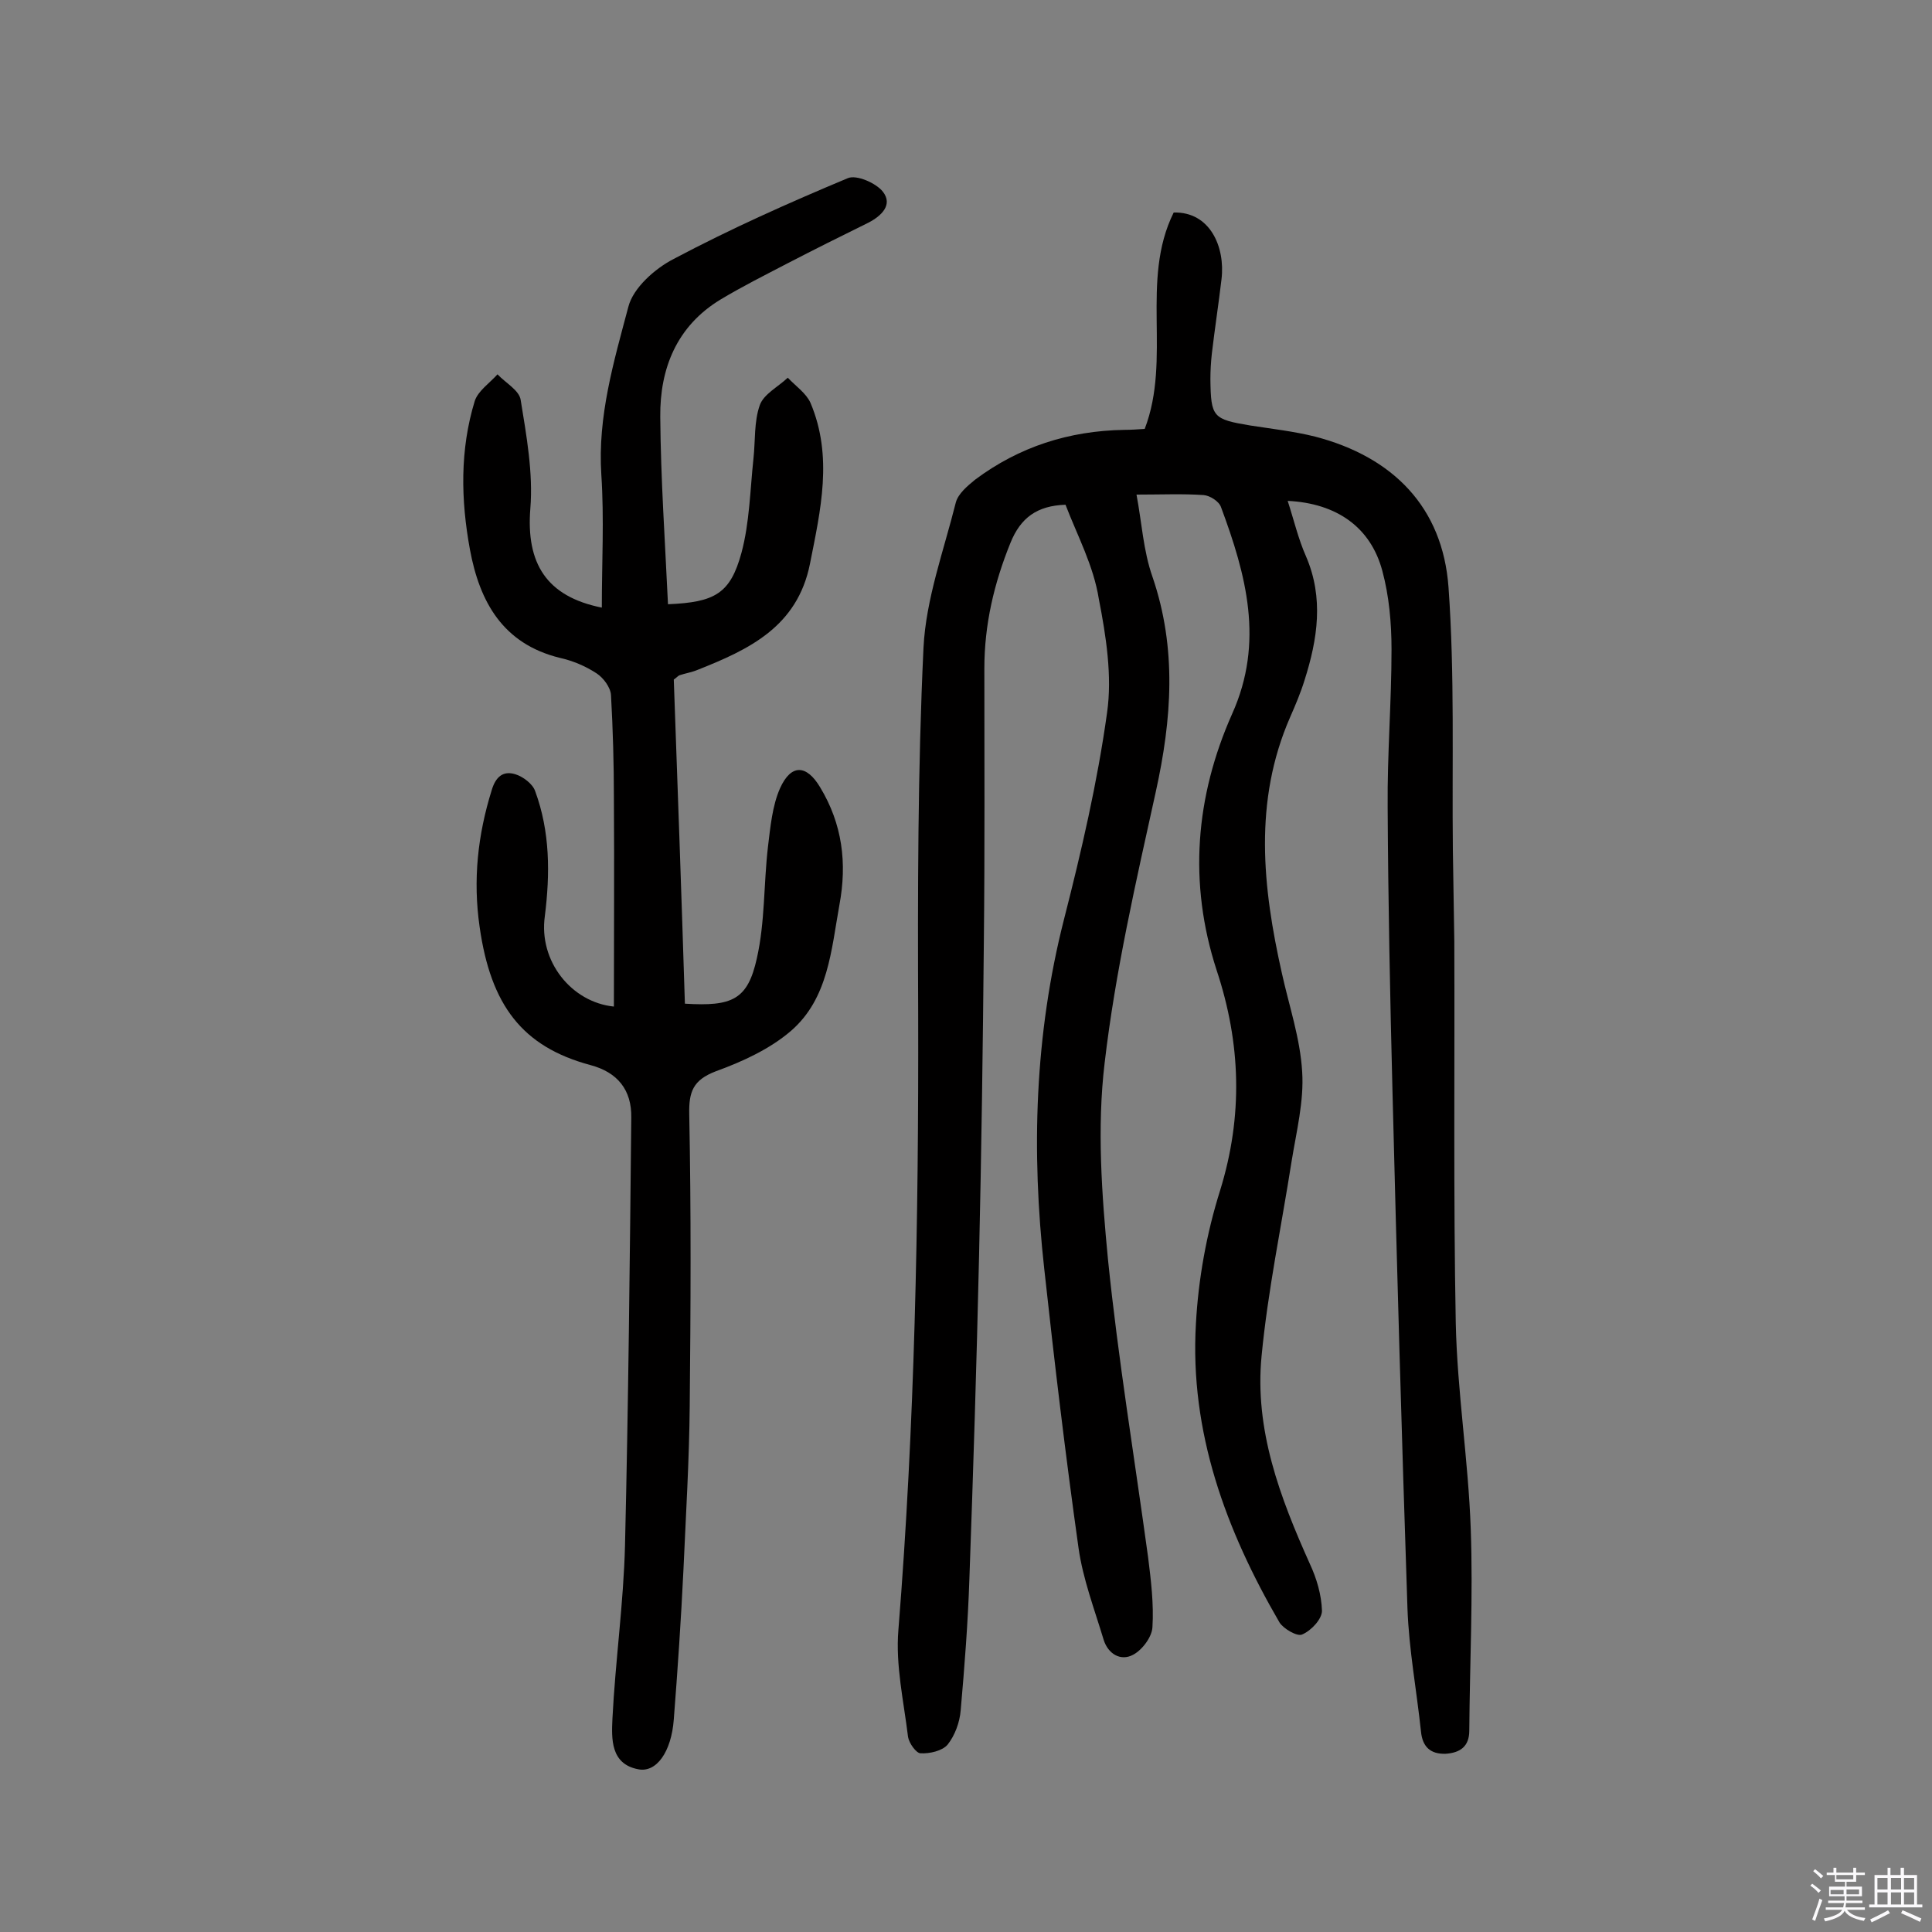 <svg enable-background="new 0 0 400 400" viewBox="0 0 400 400" xmlns="http://www.w3.org/2000/svg"><rect x="0" y="0" width="400" height="400" fill="#808080" stroke="none"/><path d="m374.8 390.4.4-.4c.7.5 1.3 1 1.8 1.4l-.5.5c-.5-.6-1.1-1.1-1.7-1.5zm1 7.3-.6-.3c.5-1.4 1.1-2.8 1.5-4.3.2.1.4.2.6.3-.5 1.3-1 2.8-1.5 4.3zm-.4-10.3.4-.4c.4.3 1 .8 1.7 1.4l-.5.5c-.4-.5-1-1-1.6-1.5zm2.5.3h1.7v-1h.6v1h3.5v-1h.6v1h1.8v.5h-1.8v1.4h-2v1h3.2v2h-3.2v.9h3.3v.5h-3.4c0 .3-.1.6-.1.9h4v.5h-3.7c.7.9 1.9 1.5 3.8 1.7-.1.2-.2.4-.3.6-2.1-.4-3.5-1.1-4-2.1-.4 1-1.8 1.7-4 2.2-.1-.2-.2-.4-.3-.6 2.1-.4 3.4-1 3.8-1.8h-3.4v-.5h3.6c.1-.3.1-.6.2-.9h-3.3v-.5h3.4c0-.3 0-.6 0-.9h-3.2v-2h3.3v-1h-2.1v-1.4h-1.7v-.5zm1.1 3.5v1h2.7c0-.3 0-.4 0-.4 0-.1 0-.2 0-.2 0-.1 0-.2 0-.3h-2.7zm1.2-3v.9h3.5v-.9zm4.7 3h-2.6v.6.4h2.6z" fill="#fbfafc"/><path d="m393.6 386.7h.6v1.5h2.7v6.1h1.1v.6h-11v-.6h1.1v-6.1h2.7v-1.5h.6v1.5h2.1v-1.5zm-2.7 8.8.4.6c-1.2.6-2.5 1.3-3.8 1.9-.1-.2-.2-.4-.3-.6 1.2-.6 2.5-1.2 3.7-1.9zm-2.2-6.7v2.4h2.1v-2.4zm0 3v2.5h2.1v-2.5zm2.8-3v2.4h2.1v-2.4zm0 3v2.5h2.1v-2.5zm6 6.1c-1.4-.7-2.7-1.3-3.9-1.8l.3-.6c1.5.6 2.7 1.2 3.9 1.7zm-1.2-9.1h-2.1v2.4h2.1zm-2.1 3v2.5h2.1v-2.5z" fill="#fbfafc"/><g fill="#010000"><path d="m220.6 104.5c-5.9.2-9.3 2.7-11.4 7.9-3.4 8.4-5.4 16.9-5.4 26 0 18.7.1 37.4-.1 56.1-.2 21.9-.5 43.8-1 65.7-.5 22.2-1.2 44.4-2 66.7-.3 9.1-1 18.1-1.8 27.2-.2 2.5-1.2 5.2-2.7 7.1-1.1 1.3-3.7 1.9-5.6 1.8-.9 0-2.4-2.1-2.6-3.4-.9-7.4-2.6-14.8-2-22.1 3.4-42.4 4.2-84.9 4.1-127.4-.1-25.3-.1-50.7 1.1-76 .5-10.1 4.2-20.1 6.7-30.1.5-1.8 2.4-3.4 4-4.7 9.1-6.8 19.4-10.1 30.8-10.3 1.4 0 2.9-.1 4.3-.2 5.6-14.6-1-30.7 6-44.8 7.5-.2 10.7 7.1 9.9 13.8-.6 5.1-1.4 10.3-2 15.4-.2 1.8-.3 3.6-.3 5.3.1 7.9.5 8.3 8.3 9.6 4.5.7 9 1.2 13.4 2.3 16.1 4.2 26.4 14.6 27.6 31.2 1.3 18.1.7 36.3.9 54.4.1 6.3.2 12.6.3 18.9.1 26.3-.2 52.6.3 79 .3 14.2 2.6 28.4 3.1 42.6.5 13.9-.2 27.8-.3 41.8 0 3.3-1.9 4.6-4.9 4.8-3.2.1-4.8-1.5-5.1-4.6-.9-8.5-2.5-17-2.8-25.5-1.2-35.7-2.2-71.3-3.1-107-.5-19.6-.9-39.3-1-58.9-.1-10.9.8-21.7.8-32.6 0-5.5-.5-11.1-1.9-16.3-2.4-9-9.4-14-19.6-14.5 1.3 4 2.2 7.9 3.8 11.5 3.7 8.6 2.4 17.1-.3 25.6-.8 2.6-1.9 5.2-3 7.7-7.6 17.4-5.7 35.2-1.7 53 1.5 6.8 3.8 13.5 4.2 20.4.4 6.1-1.2 12.4-2.2 18.6-2.1 13.4-4.9 26.7-6.2 40.2-1.5 15.3 3.8 29.3 10 43.1 1.4 3 2.4 6.4 2.5 9.7 0 1.7-2.2 4.1-4.1 4.9-1 .5-3.9-1.2-4.7-2.5-11.1-19.1-18.6-39.4-17.3-61.8.5-9.3 2.2-18.7 5-27.6 4.8-15.5 4.3-30.5-.7-45.6-5.9-18.1-4.4-36 3.2-53.1 6.7-14.9 2.9-28.8-2.3-42.8-.4-1.2-2.3-2.4-3.6-2.5-4.3-.3-8.7-.1-13.9-.1 1.1 5.8 1.4 11.6 3.3 17 5.1 14.9 4 29.5.7 44.5-4.1 18.6-8.4 37.3-10.6 56.2-1.6 13.4-.6 27.2.7 40.7 2.1 20.6 5.5 41.1 8.3 61.6.6 4.8 1.2 9.7.9 14.5-.1 2-2.1 4.7-4 5.7-2.6 1.4-5.2-.2-6.1-3.1-1.9-6.3-4.3-12.6-5.2-19-2.7-19.2-5-38.5-7.1-57.8-2.7-24.3-2-48.5 4.1-72.4 3.6-14.1 6.9-28.3 8.9-42.7 1.1-7.6-.2-15.9-1.7-23.6-1.1-6.9-4.4-13-6.9-19.5z"/><path d="m127.1 208.4c0-14.3.1-28.7 0-43.1 0-7.1-.2-14.3-.6-21.4-.1-1.6-1.6-3.6-3-4.5-2.3-1.5-4.9-2.6-7.6-3.2-11.8-2.9-16.6-11.6-18.6-22.4-1.9-10.3-2.1-20.7 1-30.8.7-2.1 3.1-3.7 4.7-5.5 1.7 1.8 4.5 3.3 4.8 5.3 1.2 7.4 2.6 15.1 2 22.5-.9 11.3 3.3 18.2 14.8 20.5 0-9.2.5-18.4-.1-27.5-.8-12.1 2.6-23.5 5.6-34.8 1-3.9 5.5-7.9 9.4-9.9 11.7-6.2 23.8-11.6 36-16.7 1.8-.8 5.9 1 7.3 2.8 2.1 2.7-.3 5-3 6.4-5.7 2.8-11.3 5.6-16.9 8.5-4.6 2.4-9.2 4.7-13.7 7.4-9.1 5.5-12.6 14.3-12.5 24.3.1 12.9 1 25.9 1.6 38.8 9.7-.4 12.9-2.2 15.2-10.6 1.7-6.3 1.8-13.1 2.5-19.6.4-3.7.1-7.6 1.3-11 .8-2.3 3.8-3.8 5.8-5.7 1.6 1.7 3.8 3.2 4.7 5.2 4.7 11.1 2.1 22.2-.1 33.3-2.6 13.1-12.7 17.8-23.3 22-1.2.5-2.5.7-3.7 1.1-.3.1-.5.4-1.2.9.8 22.2 1.6 44.7 2.3 67.1 9.8.6 13-.8 14.9-9.4 1.7-7.5 1.4-15.4 2.3-23.1.5-4.1.9-8.5 2.5-12.1 2.3-5.1 5.5-4.9 8.3-.2 4.6 7.6 5.6 15.7 4 24.3-1.7 9.4-2.3 19.4-10 26.1-4.4 3.8-10.1 6.4-15.6 8.4-4.7 1.8-5.6 4.2-5.5 8.9.4 20.1.3 40.2.1 60.3-.1 11.3-.8 22.7-1.3 34-.5 10.4-1.2 20.7-2 31-.5 6.7-3.6 11.1-7.4 10.3-5.7-1.1-5.5-6.3-5.3-10.5.6-11.9 2.3-23.9 2.6-35.8.7-29.5 1-59.1 1.3-88.6.1-5.7-2.8-9.4-8.5-10.9-14.1-3.8-20.6-12.4-22.9-28.6-1.4-9.7-.4-19 2.5-28.3.8-2.7 2.3-4.1 4.9-3.3 1.6.5 3.6 2 4.1 3.5 3.1 8.4 3.1 17.1 2 25.9-1.3 9.3 5.5 17.8 14.3 18.7z"/></g></svg>